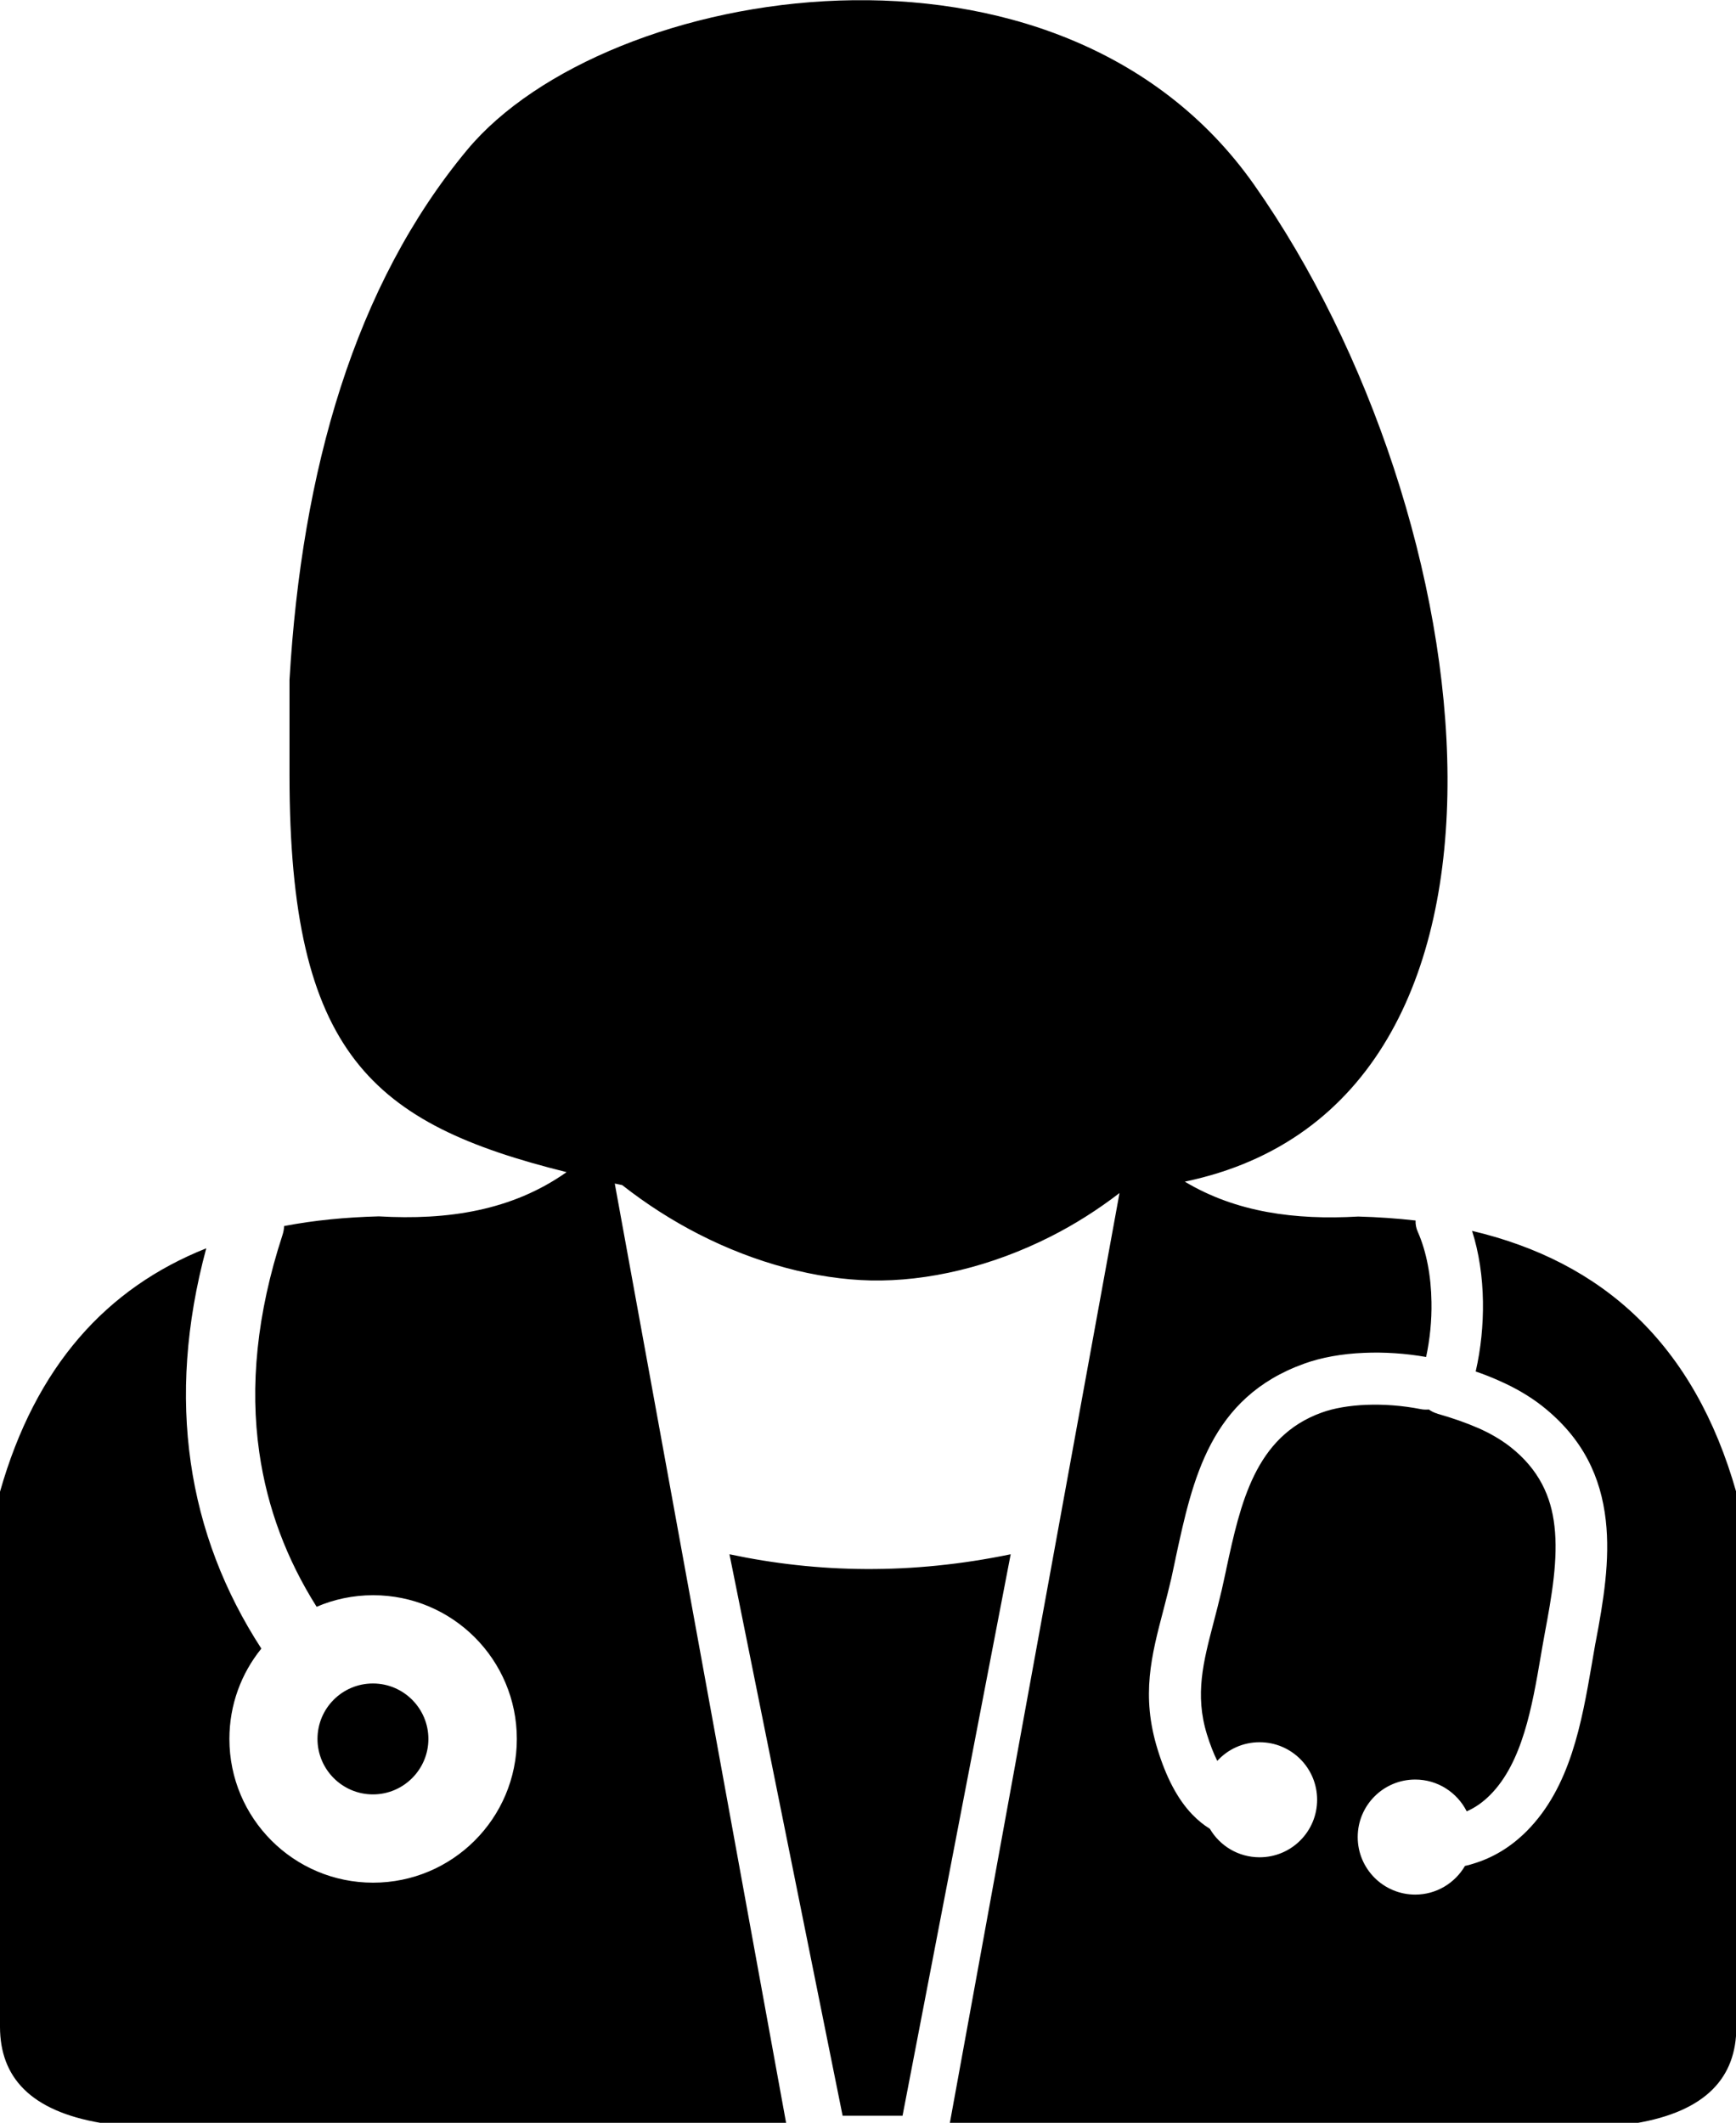 <?xml version="1.0" encoding="utf-8"?><svg version="1.1" id="Layer_1" xmlns="http://www.w3.org/2000/svg" xmlns:xlink="http://www.w3.org/1999/xlink" x="0px" y="0px" viewBox="0 0 100.5 122.88" style="enable-background:new 0 0 100.5 122.88" xml:space="preserve"><style type="text/css">.st0{fill-rule:evenodd;clip-rule:evenodd;}</style><g><path className="st0" d="M25.79,28.71c7.61,8.17,19.38-2.53,30.84-5.53c6.5-1.7,10,9.84,18.4,5.63l0.78,9.14 c5.22-1.18,1.51,14.92-3.02,14.07c-1.49,4.92-2.06,8.4-4.49,11.66c-4.56,6.1-11.95,9.22-17.86,9.09 c-5.59-0.12-12.69-3.19-17.24-8.82c-2.8-3.46-3.71-7.27-5.45-12.59c-4.82,1.44-8.05-14.9-2.81-13.5L25.79,28.71L25.79,28.71z M34.28,39.32c-0.32,0.28-0.79,0.23-1.06-0.1c-0.26-0.34-0.22-0.83,0.1-1.11c1.96-1.71,5.14-1.1,7.88-0.58 c1.18,0.22,2.27,0.43,3.04,0.4c0.41-0.02,0.76,0.32,0.77,0.76c0.01,0.43-0.31,0.8-0.72,0.81c-0.92,0.03-2.09-0.19-3.36-0.43 C38.53,38.62,35.71,38.08,34.28,39.32L34.28,39.32z M34.98,45.09c-0.35,0.15-0.73-0.08-0.85-0.5c-0.12-0.42,0.07-0.88,0.42-1.03 c1.36-0.56,2.73-0.82,4.1-0.81c1.37,0.01,2.73,0.29,4.08,0.81c0.35,0.13,0.55,0.59,0.44,1.02c-0.11,0.43-0.49,0.66-0.84,0.53 c-0.35-0.13-0.7-0.25-1.05-0.35c0.07,0.21,0.11,0.43,0.11,0.66c0,1.06-0.82,1.92-1.82,1.92c-1.01,0-1.82-0.86-1.82-1.92 c0-0.38,0.1-0.73,0.28-1.03C37.01,44.44,35.99,44.67,34.98,45.09L34.98,45.09z M59.31,44.58c-0.06,0.2-0.1,0.41-0.1,0.63 c0,1.06,0.82,1.93,1.82,1.93c1.01,0,1.82-0.86,1.82-1.93c0-0.34-0.08-0.65-0.23-0.93c0.99,0.07,2,0.27,3.01,0.62 c0.36,0.12,0.73-0.13,0.83-0.56c0.1-0.43-0.11-0.88-0.46-1c-1.37-0.47-2.73-0.7-4.09-0.7c-1.36,0-2.7,0.24-4.04,0.71 c-0.36,0.12-0.56,0.57-0.46,1c0.1,0.43,0.48,0.68,0.83,0.55C58.61,44.77,58.96,44.67,59.31,44.58L59.31,44.58z M47.68,53.05 c-0.3-0.29-0.33-0.79-0.05-1.11c0.28-0.32,0.75-0.34,1.06-0.05c0.54,0.52,1.05,0.77,1.55,0.76c0.5-0.01,1.02-0.27,1.57-0.77 c0.31-0.28,0.78-0.25,1.06,0.08c0.27,0.33,0.24,0.83-0.08,1.11c-0.82,0.75-1.67,1.15-2.54,1.16 C49.37,54.23,48.51,53.85,47.68,53.05L47.68,53.05z M43.77,59.53c-0.32-0.27-0.37-0.77-0.11-1.11c0.26-0.34,0.73-0.39,1.05-0.12 c2.05,1.73,3.97,2.58,5.77,2.58c1.77-0.01,3.46-0.86,5.09-2.53c0.3-0.3,0.77-0.3,1.06,0.02c0.29,0.31,0.28,0.81-0.01,1.11 c-1.91,1.96-3.95,2.96-6.13,2.97C48.33,62.46,46.1,61.5,43.77,59.53L43.77,59.53z M67.26,37.91c0.32,0.28,0.36,0.78,0.1,1.11 c-0.26,0.34-0.74,0.38-1.06,0.1c-1.43-1.24-4.24-0.71-6.66-0.25c-1.27,0.24-2.44,0.46-3.36,0.43c-0.41-0.01-0.74-0.38-0.72-0.81 c0.01-0.43,0.36-0.77,0.77-0.76c0.77,0.03,1.86-0.18,3.04-0.4C62.11,36.81,65.3,36.2,67.26,37.91L67.26,37.91z M54.99,122.88 l9.82-53.82c-1.26,0.97-2.59,1.81-3.95,2.5c-3.46,1.76-7.17,2.63-10.46,2.56c-3.11-0.07-6.64-0.98-9.97-2.69 c-1.52-0.78-3.01-1.73-4.41-2.83l-0.43-0.09l9.92,54.38H5.85c-4.12-0.7-5.84-2.67-5.85-5.55V86.35 c2.06-7.26,6.16-11.79,11.94-14.09c-1.19,4.41-1.45,8.54-0.9,12.38c0.56,3.91,1.96,7.51,4.09,10.79c-1.16,1.43-1.85,3.25-1.85,5.23 c0,4.59,3.72,8.32,8.32,8.32c4.59,0,8.32-3.72,8.32-8.32c0-4.59-3.72-8.32-8.32-8.32c-1.16,0-2.27,0.24-3.27,0.67 c-1.73-2.74-2.86-5.72-3.32-8.94c-0.55-3.82-0.15-8.01,1.34-12.57c0.06-0.18,0.09-0.36,0.1-0.53c1.72-0.33,3.55-0.51,5.48-0.56 c3.99,0.23,7.71-0.33,10.87-2.56c-11.26-2.8-16.04-6.83-16.04-22.98v-5.52c0.71-12.11,3.76-22.83,10.29-30.68 c8.01-9.62,34.21-14.09,45.55,2.02c13.37,18.99,17.83,53.16-4.01,57.71c2.97,1.78,6.39,2.23,10.04,2.02 c1.14,0.03,2.25,0.11,3.32,0.23c-0.01,0.22,0.03,0.44,0.13,0.66c0.5,1.13,0.77,2.56,0.79,4.06c0.02,1.07-0.09,2.15-0.31,3.18 c-1.2-0.21-2.42-0.29-3.58-0.24c-1.29,0.05-2.5,0.27-3.49,0.63c-5.43,1.96-6.44,6.66-7.43,11.24c0,0.02-0.01,0.04-0.01,0.06 c-0.1,0.48-0.2,0.93-0.24,1.12c-0.14,0.6-0.3,1.23-0.46,1.84c-0.69,2.63-1.3,4.94-0.34,8.05c0.49,1.6,1.15,2.89,2.02,3.79 c0.32,0.33,0.65,0.6,1.01,0.82c0.58,0.99,1.65,1.65,2.88,1.65c1.84,0,3.33-1.49,3.33-3.33c0-1.84-1.49-3.33-3.33-3.33 c-0.97,0-1.84,0.41-2.45,1.08c-0.22-0.44-0.42-0.96-0.6-1.54c-0.71-2.3-0.2-4.22,0.37-6.41c0.16-0.61,0.32-1.23,0.49-1.95 c0.12-0.55,0.19-0.86,0.25-1.14l0.01-0.06c0.82-3.79,1.66-7.67,5.52-9.06c0.71-0.26,1.61-0.41,2.59-0.45 c1-0.04,2.09,0.04,3.16,0.25c0.15,0.03,0.31,0.03,0.46,0.02c0.12,0.09,0.26,0.16,0.4,0.21c0.03,0.01,0.05,0.02,0.08,0.02l0,0.01 c0.88,0.25,1.68,0.53,2.39,0.84c0.68,0.3,1.3,0.66,1.84,1.08c1.67,1.31,2.37,2.88,2.56,4.59c0.22,1.89-0.15,4.03-0.56,6.2 l-0.01,0.06c-0.11,0.62-0.17,0.93-0.22,1.25c-0.5,2.92-1.06,6.18-2.94,8.06c-0.41,0.41-0.86,0.73-1.35,0.94 c-0.55-1.09-1.68-1.84-2.98-1.84c-1.84,0-3.33,1.49-3.33,3.33c0,1.84,1.49,3.33,3.33,3.33c1.23,0,2.3-0.67,2.88-1.66 c0.15-0.03,0.3-0.07,0.45-0.12c1.18-0.35,2.21-0.98,3.12-1.89c2.54-2.55,3.19-6.31,3.77-9.66c0.09-0.5,0.17-1,0.21-1.22l0.01-0.04 c0.46-2.4,0.85-4.79,0.59-7.08c-0.28-2.47-1.29-4.73-3.69-6.62c-0.73-0.57-1.56-1.05-2.47-1.45c-0.44-0.2-0.9-0.38-1.37-0.54 c0.3-1.31,0.44-2.69,0.42-4.04c-0.02-1.44-0.23-2.85-0.63-4.1c7.56,1.78,12.87,6.55,15.3,15.14v30.97 c-0.01,2.88-1.73,4.86-5.85,5.55H54.99L54.99,122.88z M21.59,97.45c1.77,0,3.21,1.44,3.21,3.21s-1.44,3.21-3.21,3.21 c-1.77,0-3.21-1.44-3.21-3.21S19.81,97.45,21.59,97.45L21.59,97.45z M48.78,122.47l-6.55-32.5c5.13,1.09,10.53,1.19,16.28,0 l-6.26,32.5H48.78L48.78,122.47z"/></g></svg>